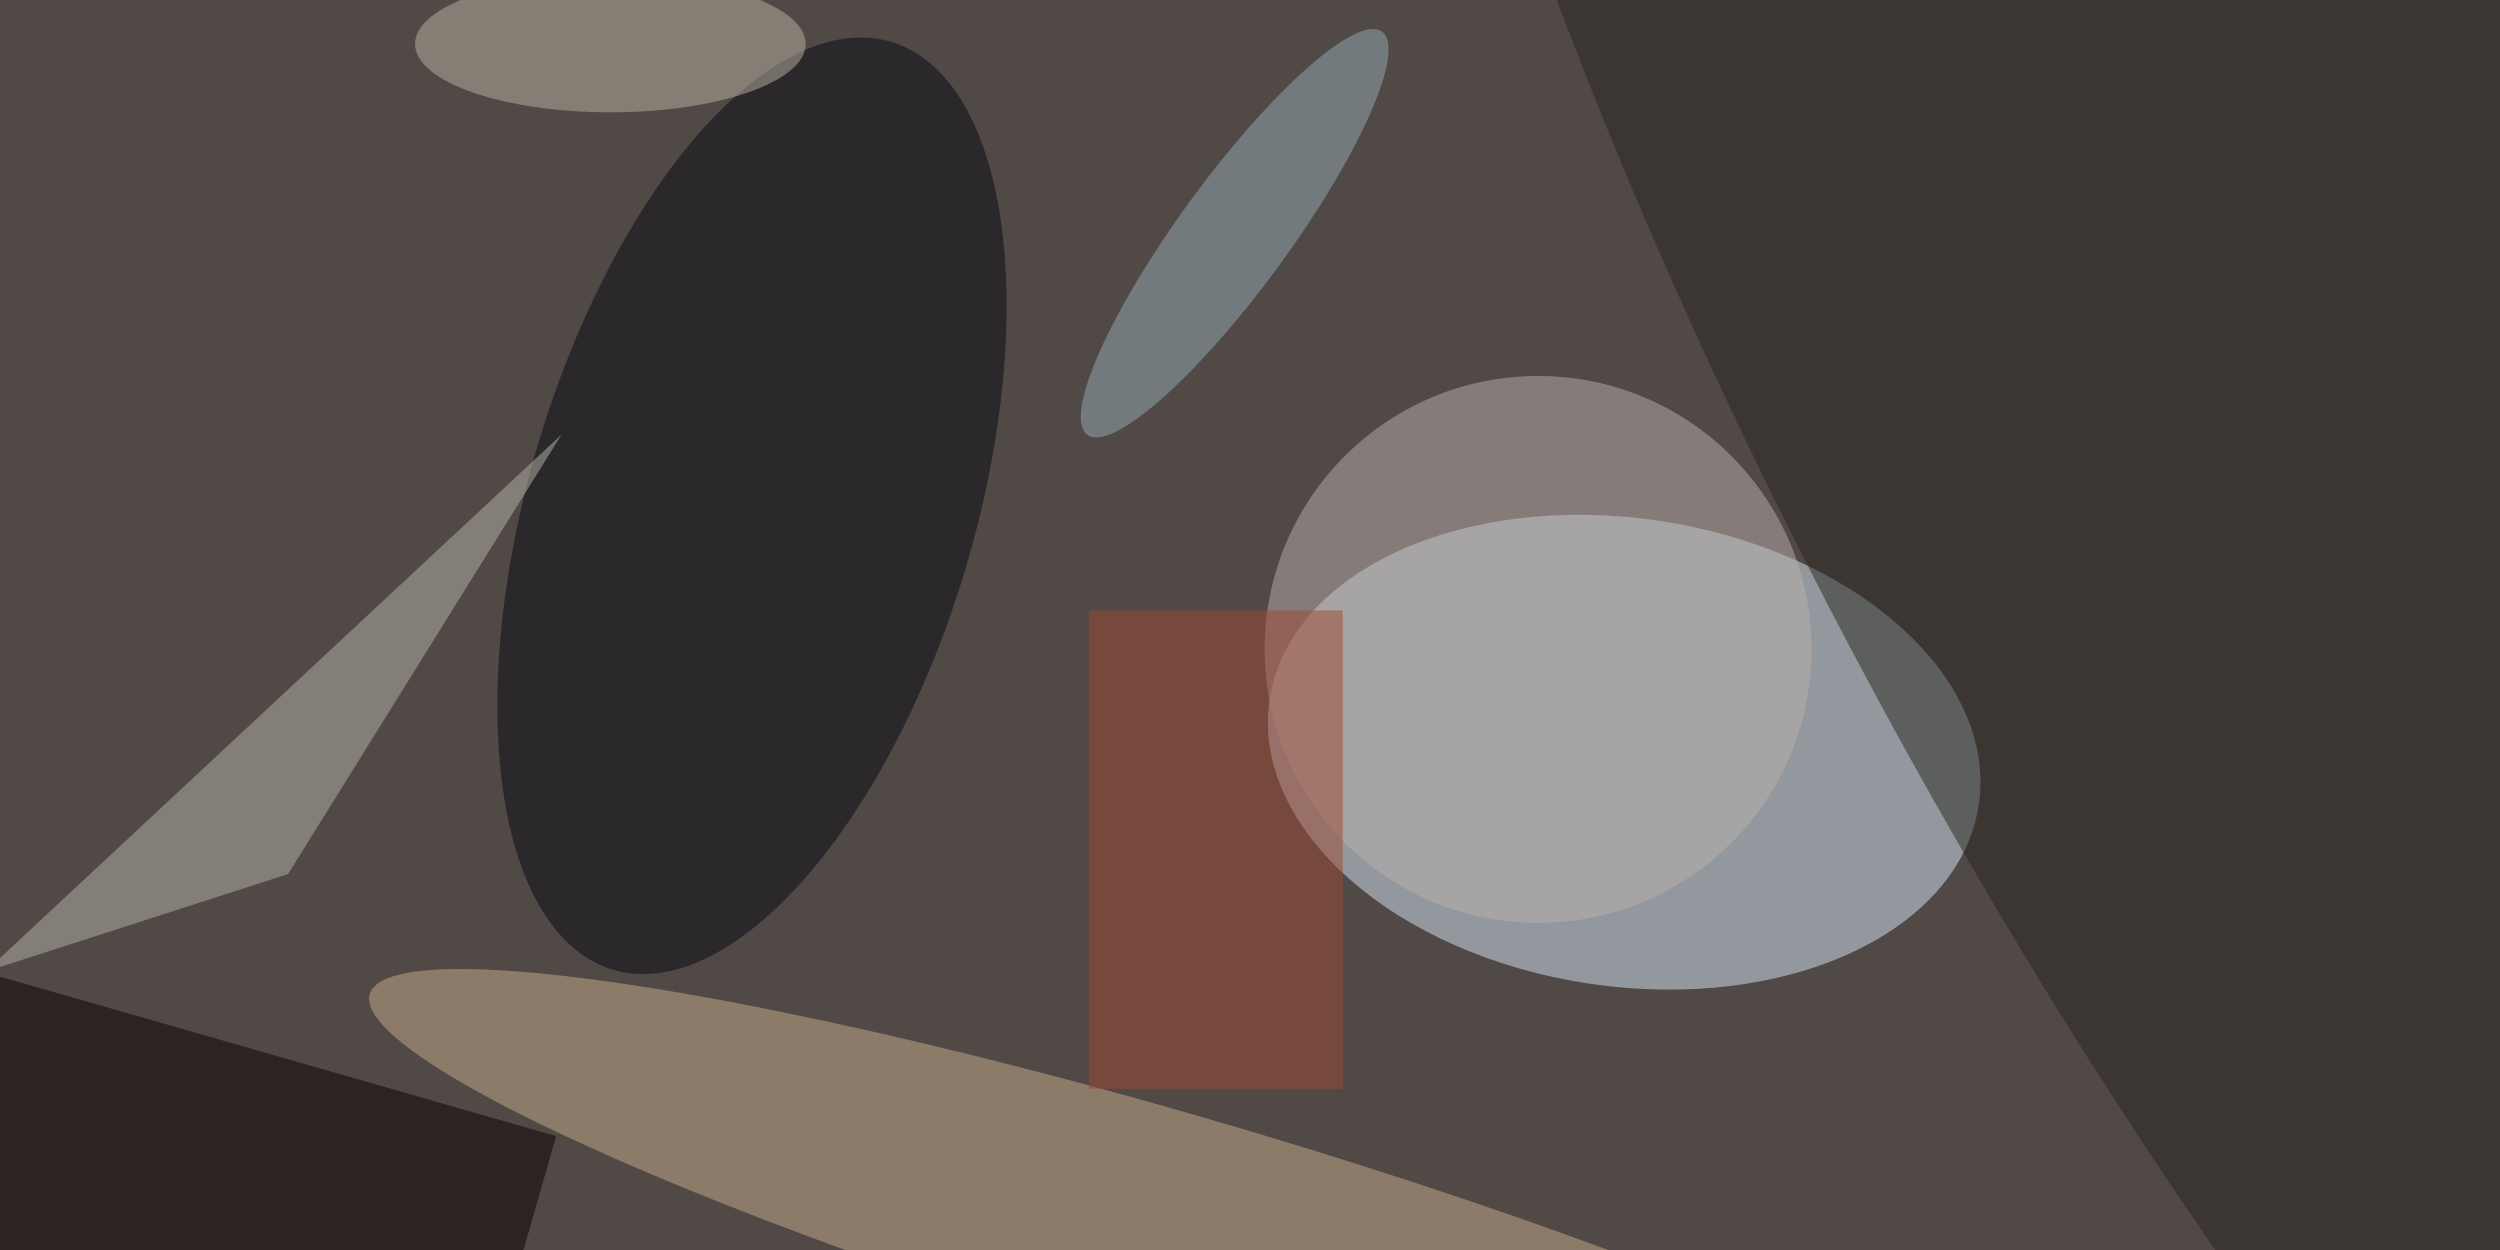 <svg xmlns="http://www.w3.org/2000/svg" version="1.1" width="1024" height="512">
<rect x="0" y="0" width="1024" height="512" fill="#514946" />
<g transform="scale(4) translate(0.5 0.5)">
<g transform="translate(165.813 76.527) rotate(368.422) scale(36.707 23.963)"><ellipse fill="#d5e8f6" fill-opacity="0.502" cx="0" cy="0" rx="1" ry="1" /></g>
<g transform="translate(76.504 51.294) rotate(16.704) scale(22.795 49.599)"><ellipse fill="#070910" fill-opacity="0.502" cx="0" cy="0" rx="1" ry="1" /></g>
<g transform="translate(123.756 127) rotate(286.577) scale(12.254 90.136)"><ellipse fill="#c9ad8d" fill-opacity="0.502" cx="0" cy="0" rx="1" ry="1" /></g>
<g transform="translate(239.051 45.474) rotate(241.606) scale(184.23 53.764)"><ellipse fill="#28251e" fill-opacity="0.502" cx="0" cy="0" rx="1" ry="1" /></g>
<ellipse fill="#b9b0ac" fill-opacity="0.502" cx="157" cy="66" rx="28" ry="28" />
<polygon fill="#b5b5aa" fill-opacity="0.502" points="29,89 57,44 -2,99" />
<g transform="translate(21 127) rotate(196) scale(62 41)"><rect fill="#080000" fill-opacity="0.502" x="-0.5" y="-0.5" width="1" height="1" /></g>
<g transform="translate(125.929 23.383) rotate(126.165) scale(25.566 5.625)"><ellipse fill="#94acb4" fill-opacity="0.502" cx="0" cy="0" rx="1" ry="1" /></g>
<ellipse fill="#bab4a3" fill-opacity="0.502" cx="62" cy="4" rx="20" ry="7" />
<rect fill="#9d4932" fill-opacity="0.502" x="111" y="62" width="26" height="49" />
</g>
</svg>